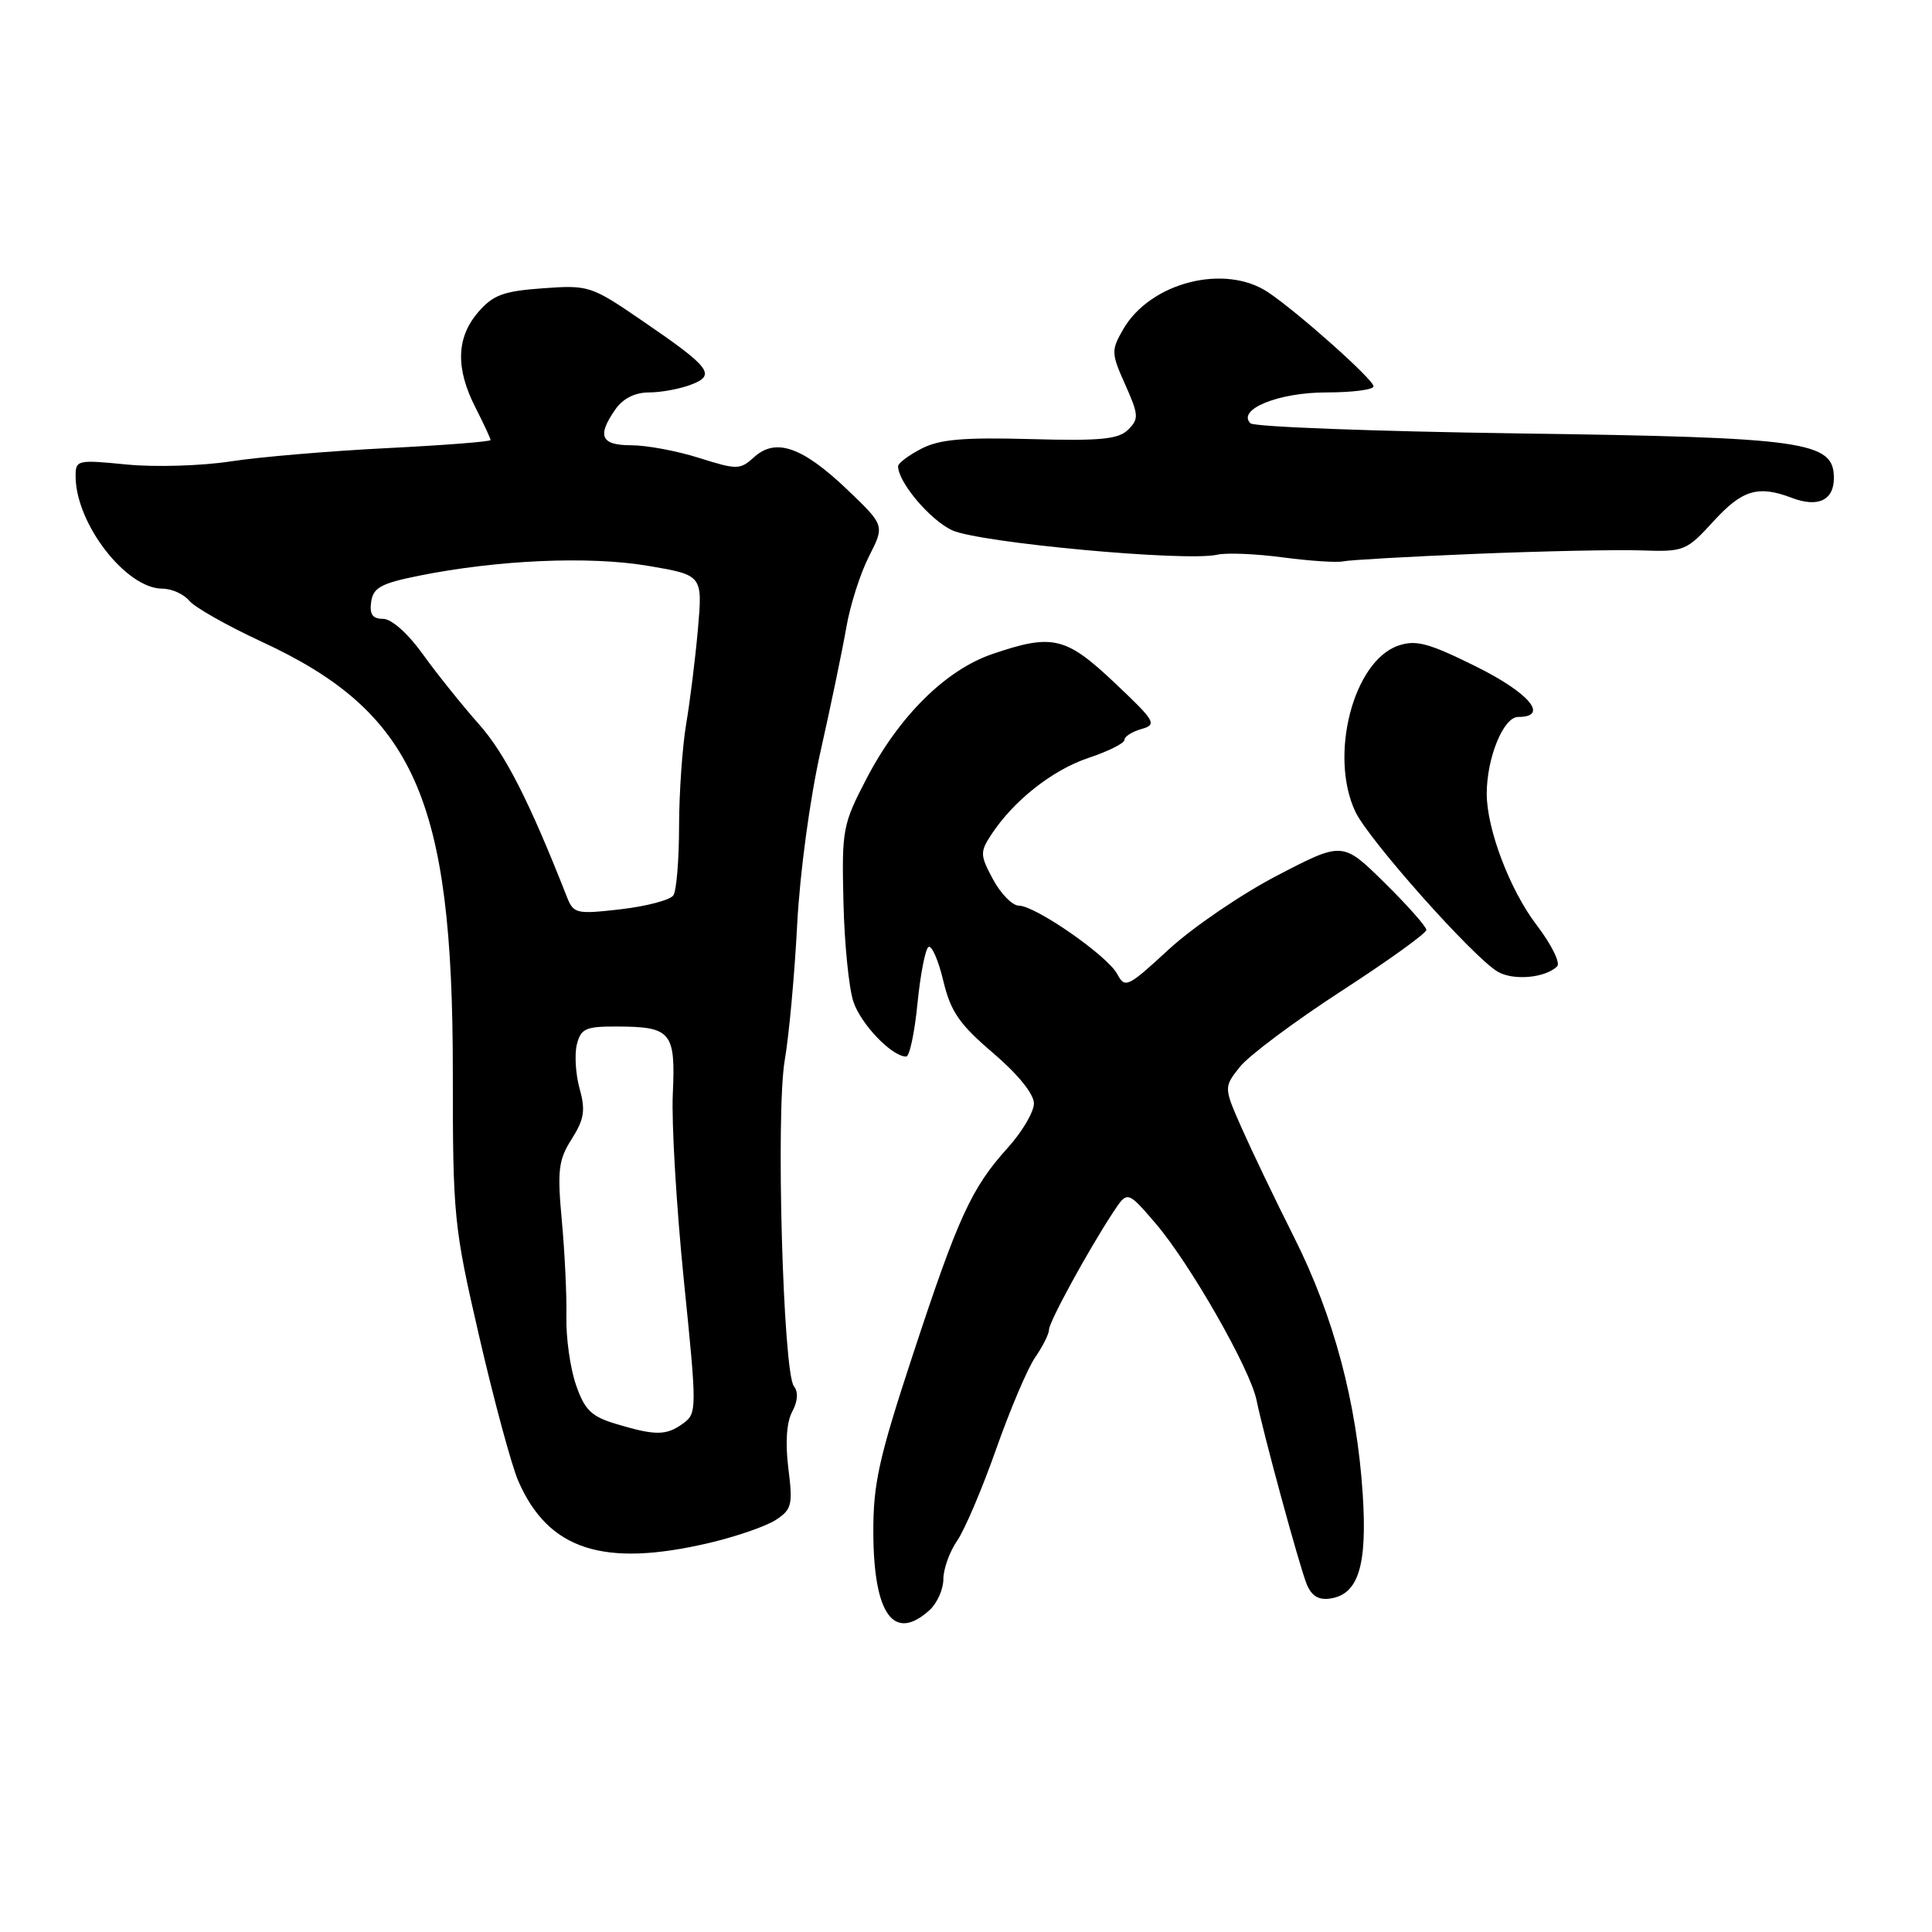 <?xml version="1.0" encoding="UTF-8" standalone="no"?>
<!DOCTYPE svg PUBLIC "-//W3C//DTD SVG 1.1//EN" "http://www.w3.org/Graphics/SVG/1.1/DTD/svg11.dtd" >
<svg xmlns="http://www.w3.org/2000/svg" xmlns:xlink="http://www.w3.org/1999/xlink" version="1.1" viewBox="0 0 256 256">
 <g >
 <path fill="currentColor"
d=" M 123.17 213.35 C 124.18 212.43 125.00 210.59 125.00 209.25 C 125.00 207.91 125.82 205.61 126.83 204.15 C 127.84 202.69 130.16 197.22 132.00 192.00 C 133.84 186.78 136.16 181.31 137.17 179.85 C 138.18 178.39 139.00 176.74 139.00 176.19 C 139.00 175.16 144.16 165.72 147.50 160.63 C 149.39 157.76 149.39 157.76 153.14 162.13 C 157.66 167.41 165.63 181.35 166.49 185.50 C 167.45 190.16 172.10 207.23 173.11 209.82 C 173.75 211.45 174.68 212.04 176.23 211.82 C 179.99 211.28 181.18 207.49 180.57 198.00 C 179.78 185.85 176.73 174.41 171.49 163.98 C 168.98 158.99 165.86 152.48 164.54 149.50 C 162.15 144.08 162.15 144.08 164.27 141.39 C 165.43 139.91 171.47 135.39 177.69 131.35 C 183.91 127.32 189.00 123.66 189.00 123.22 C 189.00 122.79 186.51 119.97 183.46 116.97 C 177.91 111.50 177.91 111.50 169.26 116.00 C 164.50 118.47 158.03 122.89 154.87 125.80 C 149.41 130.84 149.07 131.00 148.03 129.05 C 146.73 126.63 137.19 120.00 134.99 120.00 C 134.15 120.00 132.62 118.44 131.59 116.54 C 129.86 113.32 129.84 112.90 131.34 110.61 C 134.30 106.09 139.45 102.02 144.25 100.42 C 146.86 99.55 149.00 98.48 149.00 98.04 C 149.00 97.59 150.01 96.95 151.25 96.60 C 153.35 96.00 153.10 95.58 147.70 90.48 C 141.23 84.36 139.46 83.94 131.50 86.66 C 125.32 88.76 119.12 94.90 114.82 103.17 C 111.66 109.23 111.53 109.92 111.76 119.47 C 111.88 124.95 112.48 130.91 113.07 132.70 C 114.06 135.71 118.18 140.00 120.07 140.00 C 120.52 140.00 121.19 136.84 121.57 132.98 C 121.95 129.12 122.61 125.74 123.03 125.48 C 123.46 125.22 124.34 127.23 124.99 129.96 C 125.97 134.05 127.11 135.71 131.59 139.53 C 134.88 142.34 137.00 144.96 137.00 146.21 C 137.00 147.33 135.44 149.98 133.54 152.08 C 128.72 157.42 126.98 161.21 120.96 179.50 C 116.45 193.21 115.70 196.58 115.72 203.08 C 115.76 213.94 118.44 217.63 123.17 213.35 Z  M 94.00 204.44 C 97.57 203.60 101.53 202.23 102.81 201.39 C 104.92 200.01 105.07 199.39 104.46 194.56 C 104.04 191.17 104.22 188.45 104.97 187.06 C 105.71 185.67 105.80 184.44 105.20 183.69 C 103.76 181.87 102.79 147.48 103.98 140.50 C 104.55 137.20 105.29 129.10 105.63 122.50 C 105.99 115.63 107.32 105.80 108.74 99.50 C 110.10 93.45 111.63 86.09 112.14 83.15 C 112.64 80.21 114.00 75.96 115.15 73.71 C 117.23 69.62 117.23 69.62 112.25 64.86 C 106.32 59.21 102.79 57.98 99.94 60.56 C 98.06 62.26 97.68 62.27 92.64 60.68 C 89.72 59.75 85.68 59.00 83.66 59.00 C 79.61 59.00 79.07 57.77 81.56 54.22 C 82.55 52.80 84.15 52.00 85.99 52.00 C 87.57 52.00 90.07 51.54 91.54 50.98 C 94.94 49.69 94.19 48.71 85.00 42.43 C 78.32 37.86 77.99 37.76 71.92 38.20 C 66.68 38.58 65.33 39.08 63.35 41.38 C 60.46 44.74 60.35 48.81 63.00 54.00 C 64.10 56.16 65.00 58.09 65.00 58.31 C 65.00 58.52 58.81 59.00 51.25 59.38 C 43.69 59.76 34.37 60.55 30.54 61.14 C 26.72 61.73 20.53 61.92 16.79 61.55 C 10.17 60.90 10.00 60.94 10.02 63.19 C 10.08 69.44 16.72 78.00 21.51 78.00 C 22.75 78.00 24.35 78.72 25.09 79.61 C 25.82 80.49 30.11 82.91 34.61 85.00 C 54.91 94.37 60.00 105.78 60.00 141.93 C 60.00 161.30 60.12 162.47 63.53 177.23 C 65.47 185.63 67.78 194.16 68.66 196.20 C 72.63 205.37 79.94 207.75 94.00 204.44 Z  M 206.33 128.05 C 206.79 127.60 205.57 125.14 203.61 122.57 C 200.07 117.94 197.00 109.86 197.00 105.18 C 197.00 100.42 199.21 95.00 201.16 95.00 C 205.33 95.00 202.65 91.81 195.53 88.29 C 189.29 85.20 187.61 84.75 185.28 85.55 C 179.31 87.60 176.08 100.14 179.60 107.57 C 181.36 111.28 195.14 126.77 198.43 128.74 C 200.49 129.97 204.74 129.60 206.33 128.05 Z  M 195.50 73.39 C 204.30 73.03 214.16 72.82 217.42 72.93 C 223.16 73.13 223.44 73.02 227.05 69.07 C 230.86 64.90 232.96 64.27 237.43 65.97 C 240.89 67.29 243.00 66.29 243.00 63.34 C 243.00 58.48 239.31 57.96 201.20 57.43 C 182.14 57.16 166.16 56.56 165.69 56.09 C 163.86 54.26 169.41 52.00 175.72 52.00 C 179.18 52.00 182.00 51.64 182.00 51.19 C 182.00 50.30 172.18 41.54 168.08 38.76 C 162.34 34.88 152.41 37.40 148.82 43.65 C 147.22 46.43 147.24 46.81 149.10 50.97 C 150.89 54.97 150.92 55.51 149.49 56.93 C 148.21 58.21 145.84 58.44 136.54 58.18 C 127.62 57.94 124.49 58.21 122.08 59.46 C 120.38 60.34 119.00 61.38 119.00 61.78 C 119.01 63.89 123.20 68.86 126.13 70.25 C 129.66 71.91 157.18 74.46 161.29 73.50 C 162.51 73.22 166.43 73.38 170.00 73.86 C 173.57 74.33 177.18 74.57 178.00 74.38 C 178.82 74.20 186.70 73.75 195.50 73.39 Z  M 81.60 188.67 C 78.35 187.69 77.47 186.83 76.32 183.50 C 75.56 181.31 74.99 177.26 75.05 174.51 C 75.11 171.75 74.84 166.03 74.45 161.80 C 73.83 155.06 73.99 153.70 75.76 150.92 C 77.41 148.30 77.60 147.12 76.80 144.25 C 76.27 142.34 76.11 139.69 76.44 138.38 C 76.97 136.29 77.61 136.00 81.77 136.02 C 88.94 136.04 89.53 136.75 89.15 144.95 C 88.97 148.82 89.63 159.91 90.61 169.61 C 92.36 186.84 92.36 187.27 90.51 188.62 C 88.28 190.24 86.85 190.25 81.60 188.67 Z  M 75.12 118.85 C 70.14 106.17 66.92 99.85 63.46 95.96 C 61.23 93.44 57.88 89.27 56.03 86.69 C 54.05 83.93 51.88 82.00 50.76 82.00 C 49.36 82.00 48.95 81.41 49.18 79.75 C 49.45 77.87 50.48 77.30 55.50 76.29 C 65.93 74.19 78.06 73.66 85.83 74.97 C 93.10 76.20 93.10 76.20 92.48 83.35 C 92.13 87.28 91.43 92.95 90.92 95.93 C 90.42 98.92 89.99 105.00 89.98 109.43 C 89.98 113.87 89.64 118.01 89.23 118.63 C 88.83 119.25 85.70 120.08 82.27 120.48 C 76.36 121.16 76.00 121.07 75.12 118.85 Z "/>
</g>
</svg>